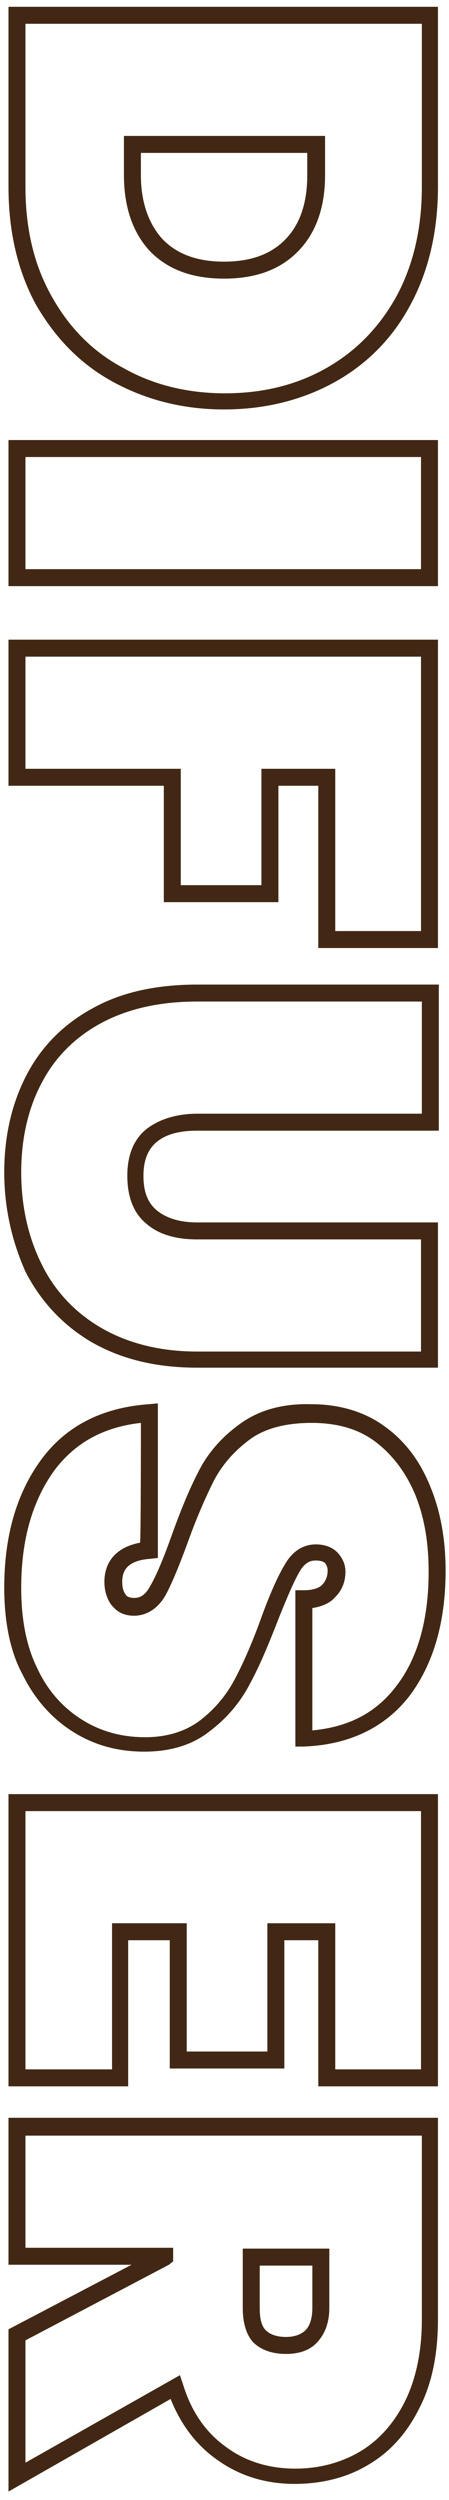 <?xml version="1.0" encoding="utf-8"?>
<!-- Generator: Adobe Illustrator 26.0.3, SVG Export Plug-In . SVG Version: 6.00 Build 0)  -->
<svg version="1.1" id="Layer_1" xmlns="http://www.w3.org/2000/svg" xmlns:xlink="http://www.w3.org/1999/xlink" x="0px" y="0px"
	 viewBox="0 0 52.9 294.3" style="enable-background:new 0 0 52.9 294.3;" xml:space="preserve">
<style type="text/css">
	.st0{fill:#422814;}
</style>
<g>
	<g>
		<path class="st0" d="M1,22V0.8h50.6V22c0,5.2-1.1,9.9-3.2,13.8l0,0c-2.1,4-5.2,7.1-9,9.2c-3.8,2.1-8.2,3.2-13,3.2
			c-4.8,0-9.1-1.1-13-3.2c-3.9-2.1-6.9-5.2-9.2-9.2C2.1,31.9,1,27.3,1,22z M3,2.8V22c0,4.9,1,9.2,3.1,12.9c2,3.6,4.8,6.5,8.4,8.4
			c3.5,2,7.6,3,12,3c4.5,0,8.5-1,12-3c3.5-2,6.2-4.8,8.2-8.4l0,0c2-3.7,3-8,3-12.9V2.8H3z M14.6,20.6V16h23.7v4.6
			c0,3.7-1,6.7-3.1,8.9c-2.1,2.2-5,3.3-8.8,3.3s-6.7-1.1-8.8-3.3C15.6,27.3,14.6,24.3,14.6,20.6z M16.6,18v2.6
			c0,3.2,0.9,5.7,2.5,7.5l0,0c1.7,1.8,4.1,2.7,7.3,2.7c3.2,0,5.6-0.9,7.3-2.7c1.7-1.8,2.5-4.3,2.5-7.5V18H16.6z"/>
	</g>
	<g>
		<path class="st0" d="M1,69V51.8h50.6V69H1z M3,53.8V67h46.6V53.8H3z"/>
	</g>
	<g>
		<path class="st0" d="M1,92.5V75.3h50.6v36.3H37.5V92.5h-4.7v13.7H19.3V92.5H1z M3,77.3v13.2h18.3v13.7h9.5V90.5h8.7v19.1h10.1
			V77.3H3z"/>
	</g>
	<g>
		<path class="st0" d="M0.5,138c0-4.3,0.9-8.1,2.6-11.4c1.7-3.3,4.3-6,7.8-7.9c3.4-1.9,7.5-2.8,12.4-2.8h28.4v17.2H23.2
			c-2,0-3.6,0.4-4.7,1.3c-1,0.8-1.6,2.1-1.6,4c0,1.9,0.5,3.2,1.6,4.1c1.1,0.9,2.7,1.4,4.7,1.4h28.4V161H23.2c-4.8,0-8.9-1-12.4-3
			c-3.4-2-6-4.8-7.8-8.3C1.4,146.1,0.5,142.2,0.5,138z M49.6,117.9H23.2c-4.5,0-8.3,0.9-11.4,2.6c-3.1,1.7-5.4,4.1-6.9,7
			c-1.6,3-2.4,6.6-2.4,10.5s0.8,7.6,2.4,10.8c1.5,3.1,3.9,5.7,7,7.5c3.1,1.8,6.9,2.8,11.3,2.8h26.4v-13.2H23.2
			c-2.5,0-4.5-0.6-5.9-1.8c-1.5-1.2-2.3-3.1-2.3-5.7c0-2.5,0.8-4.4,2.4-5.6c1.5-1.1,3.5-1.7,5.9-1.7h26.4V117.9z"/>
	</g>
	<g>
		<path class="st0" d="M0.5,186.9c0-6,1.4-11,4.3-15l0,0c2.9-4,7.2-6.2,12.7-6.6l1.1-0.1v18.2l-0.9,0.1c-2.9,0.2-3.3,1.6-3.3,2.7
			c0,0.6,0.1,1.1,0.4,1.5c0.1,0.2,0.4,0.4,1,0.4c0.5,0,1.2-0.1,1.9-1.4c0.7-1.2,1.5-3.1,2.4-5.6c1.1-3.1,2.2-5.8,3.3-7.9
			c1.1-2.2,2.8-4.1,4.9-5.6c2.2-1.6,5-2.4,8.4-2.3c3.3,0,6.3,0.9,8.6,2.6c2.4,1.7,4.2,4.1,5.4,7.1c1.2,2.9,1.8,6.2,1.8,9.9
			c0,6.2-1.5,11.1-4.3,14.8c-2.9,3.7-7.1,5.7-12.4,5.9l-1,0v-18.4l1,0c1.1,0,1.9-0.3,2.2-0.7c0.4-0.4,0.6-1,0.6-1.6
			c0-0.4-0.1-0.6-0.3-0.9c-0.2-0.2-0.6-0.3-1.1-0.3c-0.5,0-1.2,0.1-1.9,1.3c-0.7,1.2-1.5,3.1-2.5,5.6c-1.2,3.1-2.3,5.7-3.4,7.7
			c-1.1,2.1-2.7,4-4.7,5.5c-2,1.6-4.6,2.4-7.7,2.4c-3.2,0-6-0.8-8.5-2.4c-2.5-1.6-4.5-3.9-5.9-6.8C1.2,194.4,0.5,190.9,0.5,186.9z
			 M16.6,167.5c-4.5,0.5-7.8,2.4-10.2,5.6l0,0c-2.6,3.6-3.9,8.2-3.9,13.8c0,3.7,0.6,6.9,1.9,9.5c1.2,2.6,3,4.6,5.2,6
			c2.2,1.4,4.7,2.1,7.5,2.1c2.6,0,4.8-0.7,6.5-2c1.8-1.4,3.1-3,4.1-4.9c1-1.9,2.1-4.4,3.2-7.5c1-2.7,1.9-4.7,2.7-6
			c1.1-1.9,2.6-2.3,3.6-2.3c1,0,1.9,0.3,2.5,0.9c0.6,0.6,1,1.4,1,2.3c0,1.2-0.4,2.2-1.2,3c-0.6,0.7-1.5,1.1-2.7,1.3v14.4
			c4.2-0.4,7.4-2,9.8-5.1c2.6-3.3,3.9-7.9,3.9-13.6c0-3.4-0.5-6.4-1.6-9.1c-1.1-2.6-2.7-4.7-4.7-6.2c-2-1.5-4.5-2.2-7.5-2.2
			c-2.9,0-5.4,0.6-7.2,1.9c-1.9,1.4-3.3,3-4.3,4.9c-1,2-2.1,4.5-3.2,7.6c-1,2.7-1.8,4.6-2.5,5.9c-1.1,1.9-2.6,2.4-3.7,2.4
			c-1.5,0-2.2-0.7-2.7-1.3c-0.5-0.7-0.8-1.6-0.8-2.7c0-1.5,0.6-3.9,4.2-4.6C16.6,181.7,16.6,167.5,16.6,167.5z"/>
	</g>
	<g>
		<path class="st0" d="M1,245.6v-34.4h50.6v34.4H37.5v-17.2h-4v15.1H20v-15.1h-4.9v17.2H1z M3,213.2v30.4h10.2v-17.2H22v15.1h9.5
			v-15.1h8v17.2h10.1v-30.4H3z"/>
	</g>
	<g>
		<path class="st0" d="M1,293.3v-19.1l14.5-7.6H1v-17.3h50.6v23.7c0,4.1-0.7,7.6-2.2,10.5c-1.5,3-3.5,5.2-6.1,6.7
			c-2.5,1.5-5.5,2.2-8.6,2.2c-3.5,0-6.6-1-9.2-2.9c-2.4-1.7-4.2-4.1-5.4-7.1L1,293.3z M3,275.5v14.4l18.2-10.3l0.4,1.2
			c1,3.2,2.7,5.6,5.1,7.3c2.3,1.7,5.1,2.5,8.1,2.5c2.8,0,5.4-0.7,7.6-2c2.2-1.3,4-3.3,5.3-5.9c1.3-2.6,2-5.9,2-9.6v-21.7H3v13.2
			h17.4v1.6l-0.5,0.4L3,275.5z M28.6,271.7v-7h10.2v7c0,1.7-0.5,3-1.4,4c-0.9,1-2.2,1.4-3.7,1.4c-1.7,0-3-0.5-3.9-1.4
			C29,274.8,28.6,273.4,28.6,271.7z M30.6,266.7v5c0,1.2,0.2,2.1,0.7,2.6c0.5,0.5,1.3,0.8,2.4,0.8c1,0,1.8-0.3,2.3-0.8
			s0.8-1.4,0.8-2.6v-5H30.6z"/>
	</g>
</g>
</svg>
